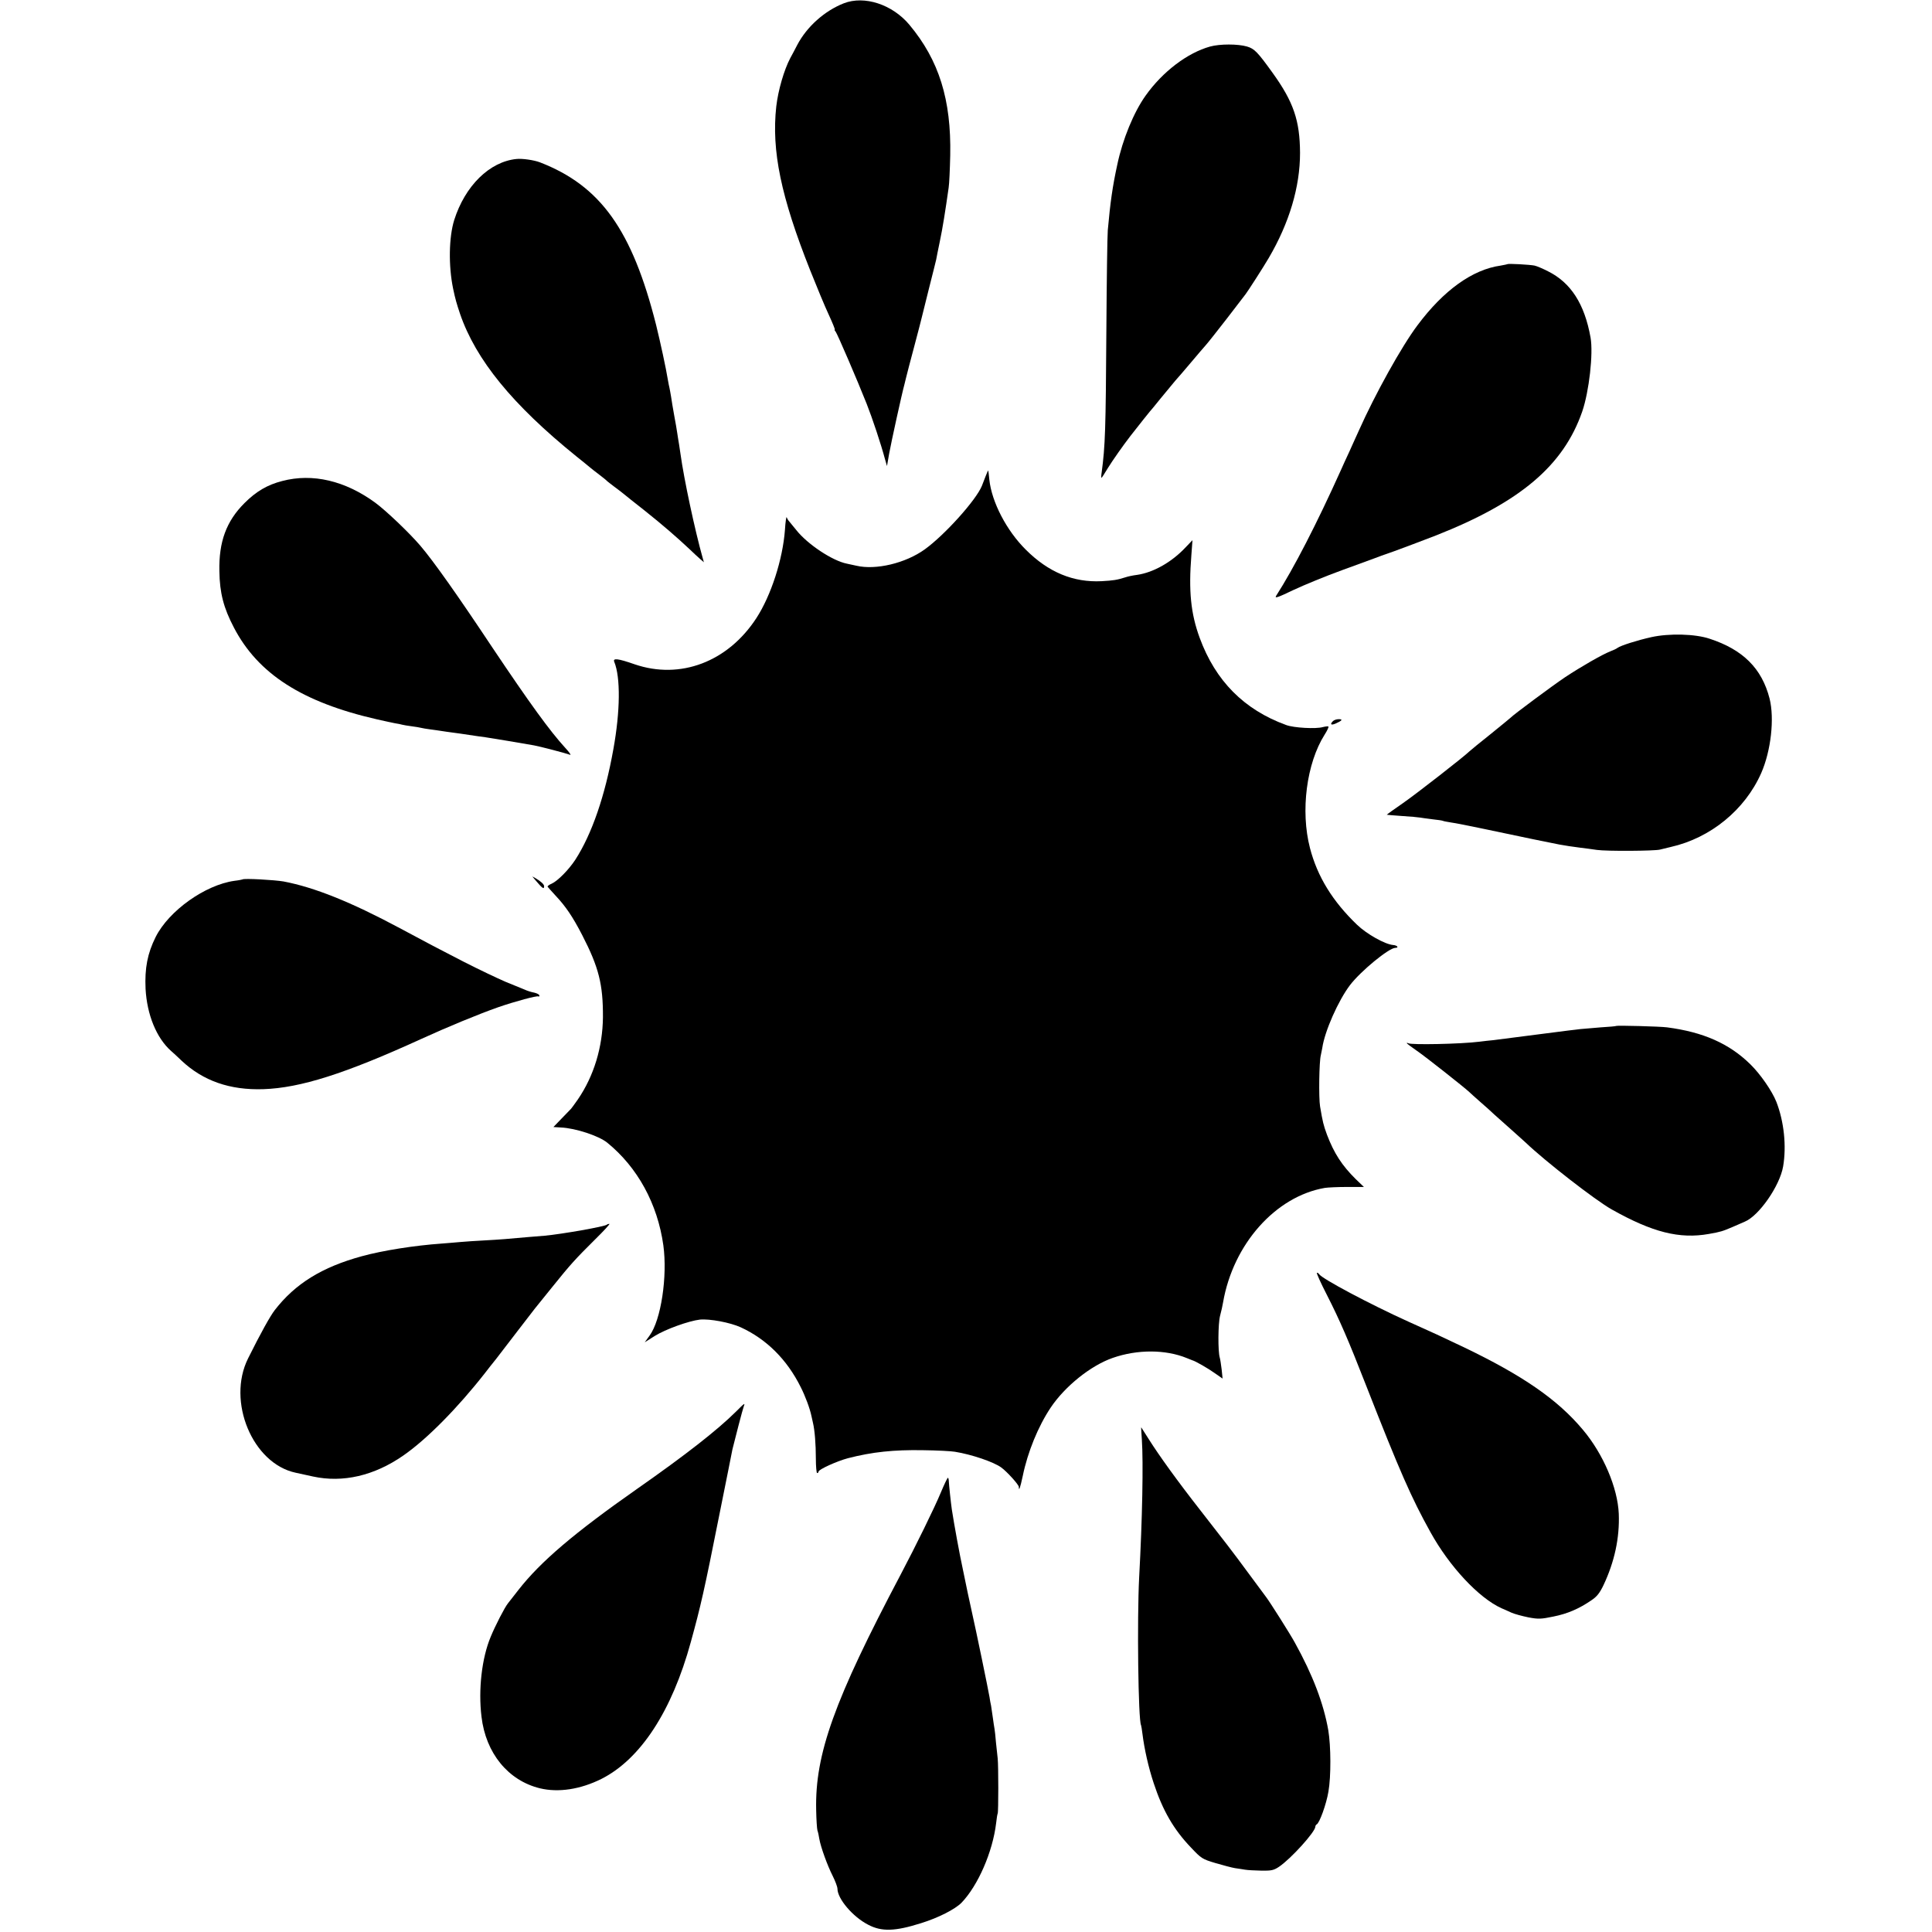 <?xml version="1.0" standalone="no"?>
<!DOCTYPE svg PUBLIC "-//W3C//DTD SVG 20010904//EN"
 "http://www.w3.org/TR/2001/REC-SVG-20010904/DTD/svg10.dtd">
<svg version="1.0" xmlns="http://www.w3.org/2000/svg"
 width="1225pt" height="1225pt" viewBox="0 0 1225 1225"
 preserveAspectRatio="xMidYMid meet">
<g transform="translate(0,1225) scale(0.1,-0.1)"
fill="#000000" stroke="none">
<path d="M5350 12229 c-122 -48 -234 -148 -295 -264 -16 -31 -36 -69 -44 -83
-40 -76 -77 -204 -89 -307 -31 -281 30 -573 215 -1039 41 -103 94 -231 118
-282 24 -52 41 -94 38 -94 -3 0 -1 -6 5 -12 11 -14 138 -309 197 -458 36 -91
91 -256 116 -350 l13 -45 14 80 c12 67 82 386 96 435 2 8 7 29 11 45 4 17 27
106 52 199 25 93 46 176 48 185 2 9 22 90 45 181 23 91 44 174 46 184 2 11 12
63 23 115 18 85 35 193 56 341 4 25 8 117 10 205 7 353 -71 603 -259 828 -108
129 -285 187 -416 136z"/>
<path d="M7673 11955 c-144 -40 -301 -159 -409 -311 -75 -105 -146 -277 -180
-439 -30 -138 -44 -237 -60 -415 -3 -36 -7 -321 -9 -635 -4 -630 -7 -731 -30
-902 -3 -18 -3 -33 -1 -33 2 0 20 28 41 63 31 50 95 141 142 202 58 74 119
151 123 155 3 3 35 41 70 85 36 44 77 93 91 110 15 16 59 68 99 115 39 47 82
96 94 110 13 14 73 90 135 170 61 80 115 150 119 155 14 18 117 178 147 230
130 222 198 450 198 665 -1 206 -41 324 -176 511 -93 129 -113 150 -160 164
-58 17 -172 17 -234 0z"/>
<path d="M3275 11242 c-171 -17 -326 -170 -395 -387 -34 -109 -37 -290 -7
-435 14 -67 22 -94 44 -160 100 -291 332 -576 738 -904 39 -31 77 -62 85 -69
8 -7 35 -28 60 -47 25 -19 47 -37 50 -41 3 -3 23 -18 45 -35 22 -16 49 -37 60
-46 11 -9 70 -57 132 -105 114 -91 202 -167 284 -244 25 -24 56 -53 69 -64
l23 -20 -7 25 c-50 177 -120 506 -141 660 -1 8 -5 35 -9 60 -4 25 -10 59 -12
75 -2 17 -11 66 -19 110 -8 44 -17 98 -20 120 -4 22 -8 47 -10 55 -2 8 -7 31
-10 50 -12 75 -48 240 -75 350 -152 602 -352 882 -737 1031 -37 14 -111 25
-148 21z"/>
<path d="M9558 10575 c-1 -1 -21 -5 -43 -9 -179 -25 -362 -157 -527 -378 -101
-134 -270 -439 -372 -668 -16 -36 -44 -96 -61 -135 -18 -38 -42 -91 -53 -116
-154 -342 -299 -623 -410 -796 -12 -19 7 -13 109 36 68 32 207 89 309 126 102
37 194 71 205 75 11 5 67 25 125 45 58 21 177 66 265 100 535 211 808 443 927
785 44 128 71 368 53 470 -38 213 -125 348 -270 420 -33 17 -71 33 -85 36 -29
6 -167 14 -172 9z"/>
<path d="M6248 9227 c-9 -23 -19 -49 -22 -57 -36 -90 -236 -312 -362 -403
-122 -88 -310 -133 -434 -104 -19 4 -46 10 -60 13 -92 18 -251 124 -321 213
-19 23 -39 48 -45 55 -6 6 -13 18 -16 26 -2 8 -8 -28 -11 -80 -14 -187 -88
-416 -181 -559 -181 -278 -483 -392 -772 -293 -106 37 -140 41 -129 15 40 -98
38 -312 -6 -554 -53 -296 -136 -537 -241 -700 -42 -64 -111 -134 -150 -152
-15 -6 -27 -15 -26 -19 2 -3 24 -28 49 -55 65 -69 109 -133 171 -253 105 -204
132 -312 131 -520 -2 -189 -57 -372 -159 -521 -21 -30 -40 -56 -43 -59 -3 -3
-30 -31 -59 -61 l-53 -55 48 -3 c92 -4 240 -53 293 -96 192 -156 319 -387 356
-651 27 -198 -15 -474 -87 -572 l-31 -43 63 40 c69 43 217 96 287 104 61 6
191 -18 259 -49 163 -75 293 -204 380 -379 29 -57 58 -135 68 -183 3 -12 7
-32 10 -45 11 -46 18 -135 18 -224 0 -51 4 -93 8 -93 5 0 9 4 9 9 0 14 118 67
186 85 155 40 291 54 474 51 91 -1 183 -6 205 -10 106 -17 247 -65 294 -100
36 -26 111 -109 111 -123 0 -31 9 -5 25 70 31 151 97 313 177 433 91 136 255
267 393 315 157 55 336 54 470 -1 17 -7 32 -13 35 -14 18 -4 103 -53 143 -82
l49 -34 -6 58 c-4 32 -9 66 -12 75 -12 40 -11 215 2 265 8 29 16 67 19 85 64
370 333 672 645 726 19 3 83 6 141 6 l107 0 -52 50 c-87 86 -137 163 -182 281
-23 63 -27 80 -44 180 -9 55 -6 285 5 325 3 14 7 34 9 45 15 106 102 302 176
399 67 88 247 236 287 236 25 0 13 16 -13 18 -52 4 -169 70 -230 129 -155 149
-251 305 -298 486 -61 235 -22 537 93 719 16 25 27 48 24 51 -2 3 -18 1 -35
-3 -43 -13 -186 -5 -233 13 -267 97 -448 280 -548 552 -57 155 -71 298 -53
525 l7 95 -43 -45 c-89 -95 -205 -160 -308 -175 -25 -3 -59 -10 -76 -16 -50
-16 -75 -20 -149 -24 -179 -9 -337 56 -481 200 -122 121 -216 302 -231 444 -3
31 -6 57 -7 58 -1 1 -9 -17 -18 -40z"/>
<path d="M1789 9200 c-94 -24 -165 -66 -239 -140 -115 -115 -163 -245 -159
-432 2 -138 27 -233 92 -357 153 -294 434 -474 907 -582 47 -11 99 -22 115
-25 17 -2 37 -7 45 -9 8 -2 35 -7 60 -10 25 -3 52 -8 60 -10 8 -2 35 -7 60
-10 25 -3 56 -8 70 -10 14 -2 45 -7 70 -10 25 -3 72 -10 105 -15 33 -5 80 -12
105 -15 40 -6 227 -37 305 -51 35 -6 207 -51 230 -60 8 -3 -5 16 -30 43 -99
108 -227 285 -463 637 -222 334 -374 549 -457 646 -70 82 -216 221 -285 272
-191 140 -398 189 -591 138z"/>
<path d="M10470 8210 c-86 -19 -194 -53 -214 -68 -6 -5 -27 -15 -46 -22 -53
-21 -185 -97 -285 -163 -78 -52 -331 -240 -345 -256 -3 -3 -60 -50 -128 -105
-68 -54 -129 -104 -135 -110 -36 -35 -332 -266 -421 -328 -58 -40 -104 -73
-103 -74 1 -1 45 -4 97 -8 52 -3 104 -8 115 -10 11 -2 47 -7 80 -11 32 -3 62
-8 65 -10 3 -2 26 -6 50 -10 25 -3 119 -22 210 -41 231 -49 439 -92 478 -99
17 -3 44 -7 60 -10 15 -2 47 -7 72 -10 25 -3 72 -9 105 -14 62 -9 365 -7 400
2 11 3 43 10 70 17 251 57 469 235 572 468 62 141 85 346 53 473 -49 191 -169
310 -380 379 -92 31 -257 35 -370 10z"/>
<path d="M8452 7678 c-21 -21 -13 -28 16 -16 41 18 49 28 21 28 -14 0 -30 -5
-37 -12z"/>
<path d="M3395 6669 c45 -53 55 -60 55 -38 0 12 -21 31 -55 51 l-20 11 20 -24z"/>
<path d="M1538 6674 c-2 -1 -25 -6 -52 -9 -185 -26 -415 -189 -499 -356 -52
-104 -70 -198 -64 -329 9 -164 69 -311 161 -393 12 -10 42 -38 67 -62 136
-128 306 -188 519 -181 235 8 518 98 1000 318 164 75 362 157 490 202 104 36
248 75 254 68 3 -3 6 0 6 6 0 6 -15 14 -32 18 -18 3 -46 12 -63 20 -16 7 -70
29 -120 49 -49 21 -169 78 -265 127 -169 87 -213 110 -405 213 -310 166 -542
259 -737 296 -58 10 -253 21 -260 13z"/>
<path d="M10248 5745 c-2 -2 -46 -6 -98 -9 -52 -4 -111 -9 -130 -11 -19 -2
-53 -7 -75 -9 -22 -3 -110 -14 -195 -25 -154 -20 -194 -25 -280 -36 -25 -2
-65 -7 -90 -10 -119 -15 -432 -21 -450 -10 -6 3 -10 4 -10 1 0 -3 28 -24 63
-48 53 -36 301 -232 333 -262 6 -6 37 -34 70 -63 32 -28 73 -64 89 -80 17 -15
66 -59 110 -98 43 -38 83 -75 89 -80 121 -116 442 -366 546 -424 258 -145 429
-188 615 -155 74 13 87 17 150 44 22 10 57 25 78 34 90 37 222 227 243 350 22
129 6 284 -43 410 -27 68 -100 174 -164 237 -134 132 -299 205 -529 235 -45 6
-317 13 -322 9z"/>
<path d="M3848 4485 c-11 -12 -286 -60 -393 -70 -27 -2 -77 -6 -110 -9 -117
-11 -181 -16 -275 -21 -52 -3 -120 -7 -150 -10 -30 -3 -84 -7 -120 -10 -171
-12 -374 -44 -505 -80 -253 -69 -423 -174 -553 -342 -28 -36 -90 -147 -169
-306 -136 -272 28 -667 302 -725 28 -6 77 -17 110 -24 189 -41 388 5 572 133
149 103 345 302 518 523 17 22 48 62 71 90 22 28 85 110 139 181 115 150 97
127 217 275 114 142 147 178 272 302 55 54 95 98 90 98 -6 0 -13 -2 -16 -5z"/>
<path d="M8414 4038 c80 -157 136 -286 246 -568 217 -554 289 -717 410 -935
121 -219 307 -417 450 -482 14 -6 42 -18 63 -28 20 -9 69 -22 108 -30 63 -12
81 -11 158 5 90 18 162 49 241 103 35 23 53 46 77 96 70 148 103 300 97 453
-7 164 -98 379 -228 533 -160 191 -380 343 -755 523 -166 79 -173 82 -351 162
-245 111 -548 272 -566 301 -3 5 -9 9 -14 9 -5 0 24 -64 64 -142z"/>
<path d="M4665 3298 c-117 -116 -319 -274 -625 -488 -398 -279 -612 -461 -752
-640 -32 -41 -63 -80 -68 -87 -20 -25 -80 -141 -109 -212 -56 -134 -79 -334
-58 -506 27 -231 169 -405 371 -454 117 -28 256 -7 390 60 247 125 446 429
566 867 63 229 85 324 181 807 44 220 82 407 83 415 13 54 66 259 72 273 9 24
6 22 -51 -35z"/>
<path d="M7240 3123 c10 -146 3 -506 -17 -873 -14 -267 -6 -910 12 -939 1 -3
6 -28 9 -56 12 -96 38 -211 71 -311 57 -173 126 -293 236 -408 66 -70 72 -74
156 -99 48 -14 104 -29 123 -32 19 -3 49 -7 65 -10 17 -3 63 -5 103 -6 62 -1
78 2 111 24 75 50 231 222 231 255 0 5 4 12 8 14 18 7 62 129 75 208 17 96 16
289 -1 390 -30 170 -98 349 -212 555 -28 52 -161 262 -183 290 -4 6 -49 66
-100 135 -50 69 -117 157 -146 195 -30 39 -107 138 -171 220 -144 184 -260
345 -325 448 -27 42 -49 77 -49 77 -1 0 1 -35 4 -77z"/>
<path d="M5966 2788 c-39 -95 -161 -343 -256 -523 -420 -795 -543 -1137 -535
-1491 1 -61 5 -119 8 -130 4 -10 9 -35 12 -54 9 -52 51 -168 85 -235 16 -32
30 -69 30 -81 0 -63 97 -178 195 -228 85 -45 171 -42 335 10 110 34 215 88
256 129 105 109 198 322 220 505 3 30 8 58 10 62 5 8 5 302 0 348 -2 19 -7 65
-11 102 -3 37 -7 75 -9 85 -2 10 -7 43 -11 73 -4 30 -9 64 -11 75 -3 11 -7 36
-10 55 -7 43 -85 422 -113 545 -11 50 -22 101 -25 115 -3 14 -16 79 -30 145
-22 101 -56 288 -71 385 -6 42 -18 154 -19 178 0 12 -3 22 -6 22 -3 0 -23 -42
-44 -92z"/>
</g>
</svg>
